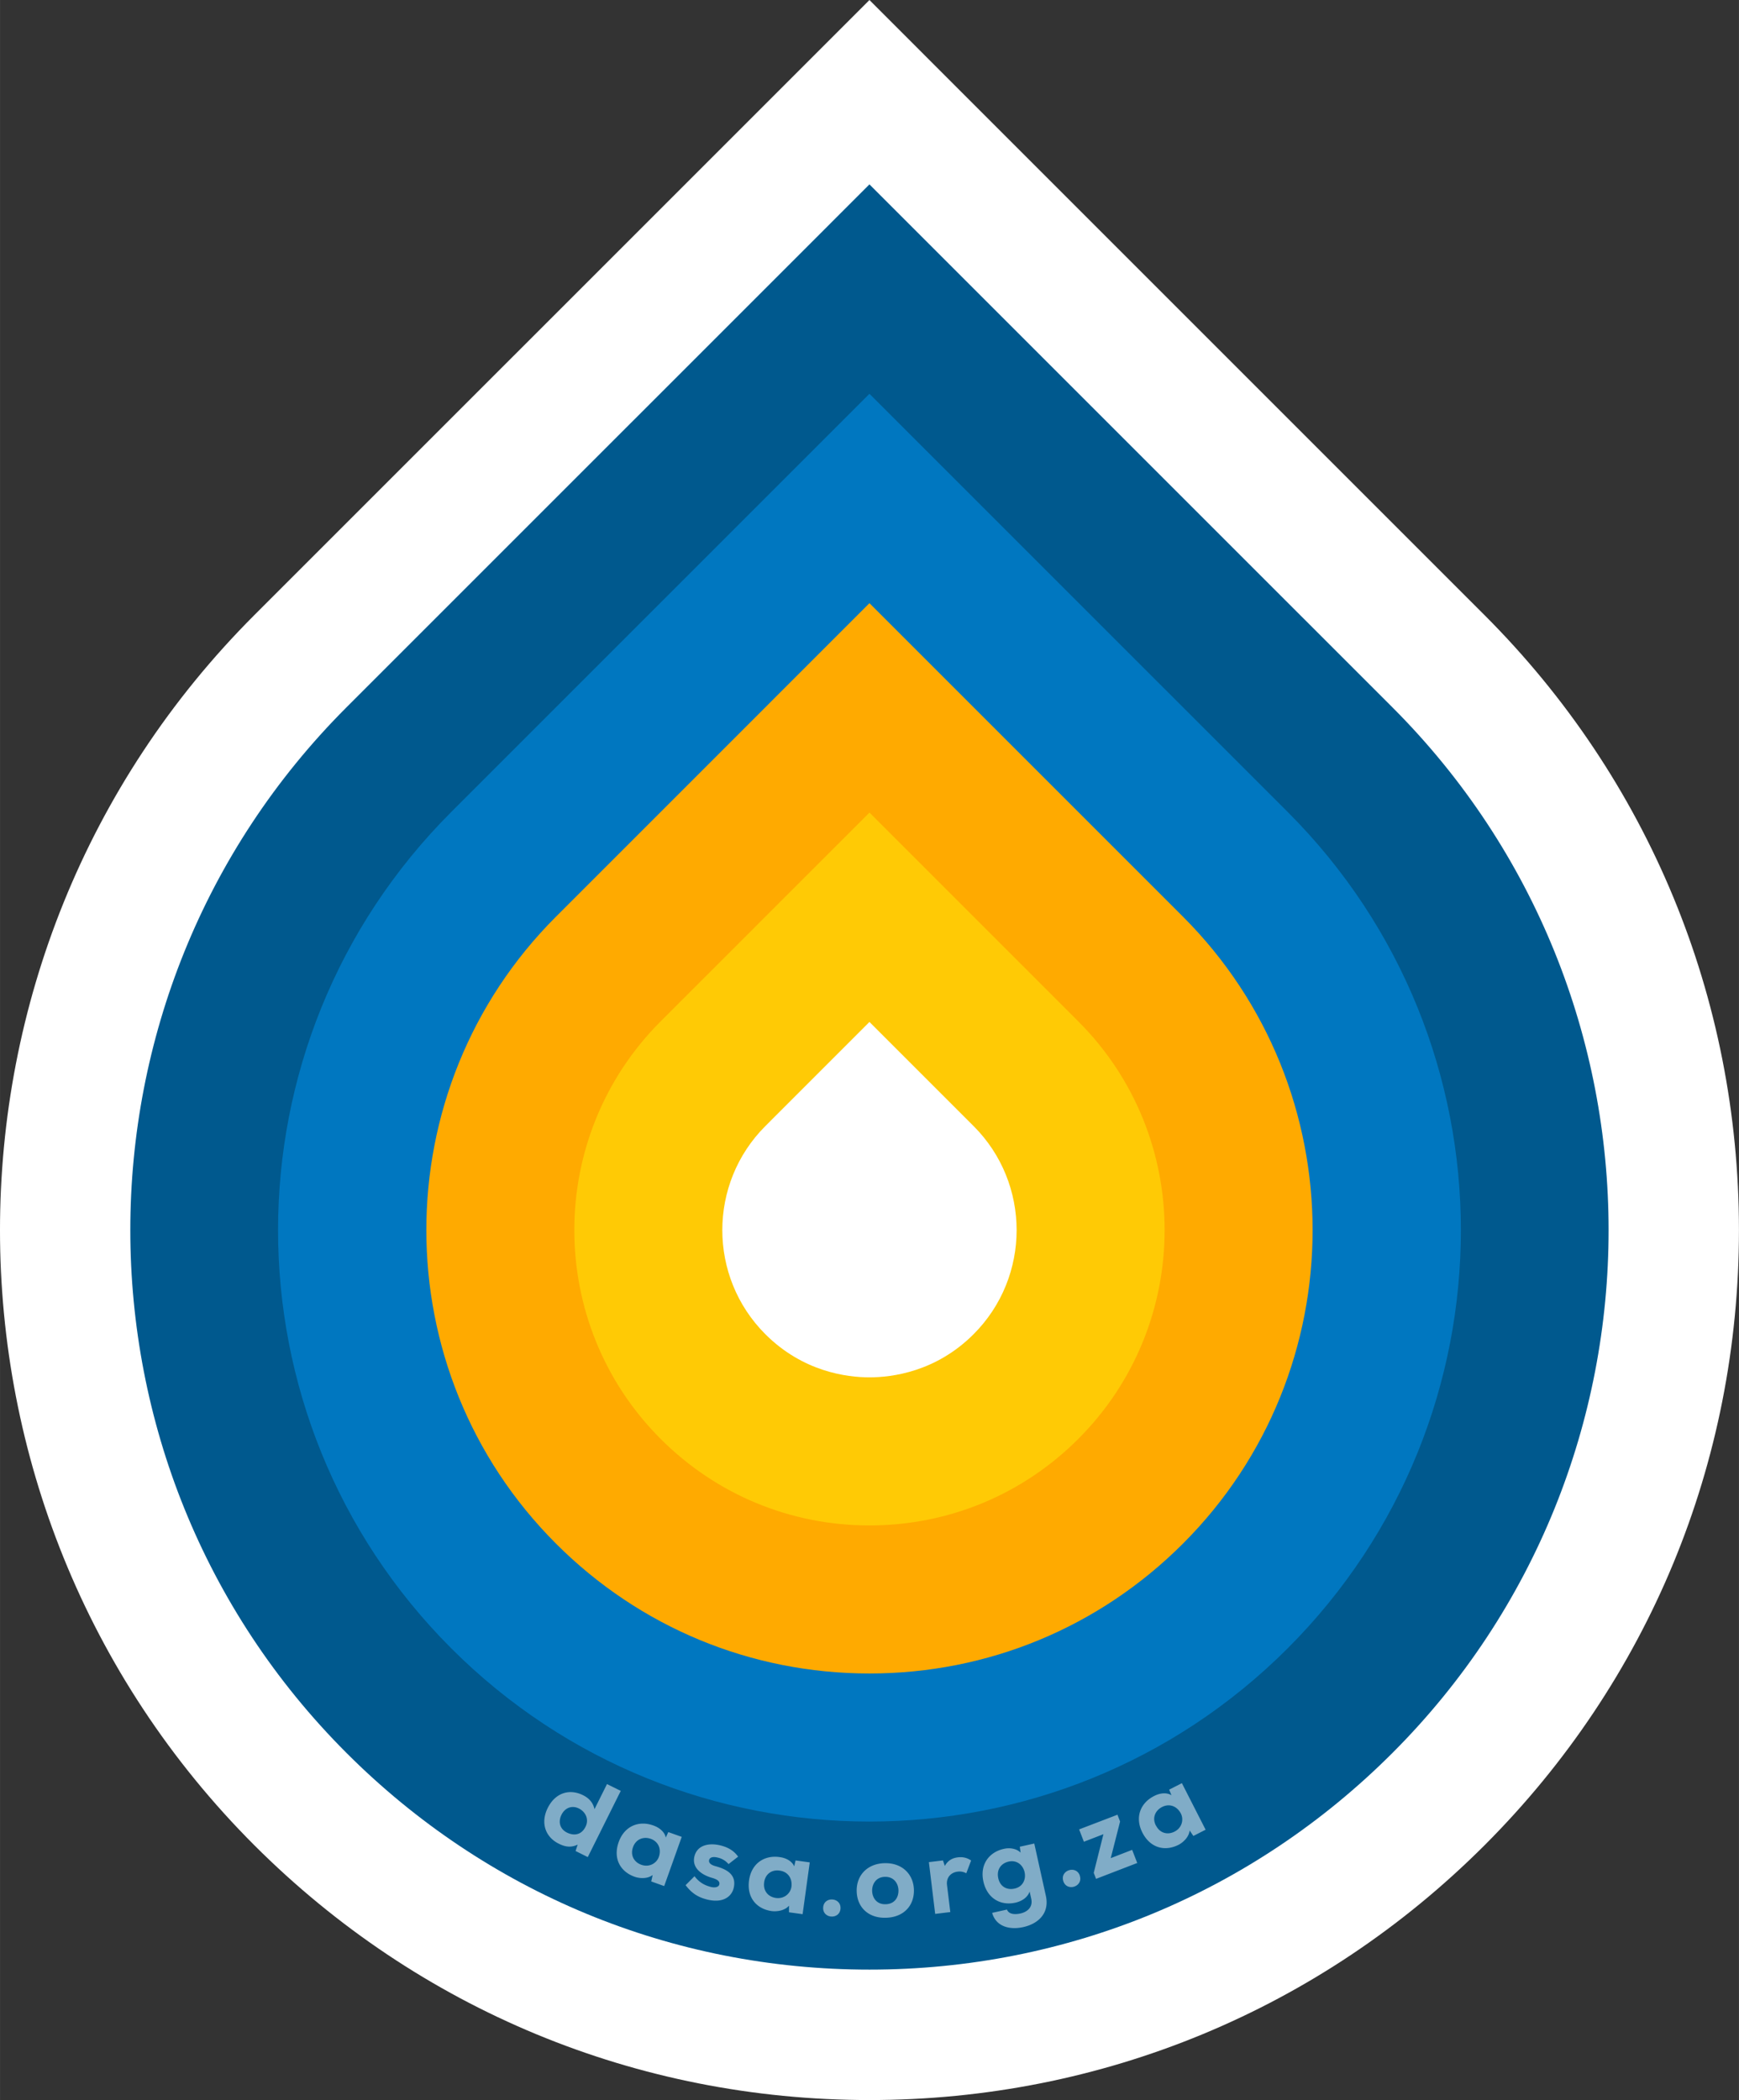 <svg xmlns="http://www.w3.org/2000/svg" height="198.42" viewBox="0 0 164.31 198.425" width="164.31" version="1" xmlns:xlink="http://www.w3.org/1999/xlink"><rect x="0" y="0" width="164.31" height="198.425" fill="#333333" stroke="none"/><path d="M82.152 0l-8.71 8.71-9.893 9.893-39.517 39.514c-32.046 32.046-32.046 84.19 0 116.24C39.557 189.88 60.197 198.43 82.15 198.43s42.594-8.55 58.118-24.073c15.502-15.502 24.04-36.142 24.04-58.117s-8.538-42.615-24.04-58.118l-39.515-39.514-9.892-9.892L82.148 0z" fill="#fff"/><path d="M82.152 17.42l-9.893 9.894-39.516 39.514C5.5 94.07 5.5 138.398 32.744 165.64c13.197 13.2 30.744 20.467 49.407 20.467s36.21-7.268 49.408-20.465c27.242-27.242 27.242-71.57 0-98.812L92.043 27.315l-9.893-9.893z" fill="#00598E"/><path d="M82.152 37.207L42.638 76.72c-21.823 21.824-21.823 57.206 0 79.03 10.91 10.91 25.213 16.366 39.514 16.366s28.603-5.455 39.514-16.367c21.823-21.825 21.823-57.207 0-79.03L82.148 37.206z" fill="#0077C0"/><g opacity=".5"><defs><path id="a" d="M42.638 155.75h84.532v28.29H42.638z"/></defs><clipPath id="b"><use overflow="visible" xlink:href="#a"/></clipPath><path d="M58.65 169.22l-3.114 6.254-1.154-.574.2-.604c-.674.322-1.233.19-1.788-.088-1.297-.646-1.73-2-1.042-3.377.713-1.43 2.05-1.85 3.347-1.2.517.257.93.663 1.072 1.315l1.18-2.37 1.298.64zm-5.6 2.26c-.317.635-.173 1.332.516 1.676.582.29 1.336.297 1.755-.545.37-.74-.03-1.432-.62-1.727-.663-.33-1.32-.07-1.65.59zm10.092 1.63l1.27.453-1.657 4.65-1.224-.438.135-.61c-.485.38-1.22.33-1.677.177-1.396-.486-2.08-1.75-1.534-3.285.55-1.543 1.937-2.068 3.304-1.56.584.21 1.05.63 1.146 1.132l.24-.52zm-3.334 1.43c-.275.77.11 1.418.787 1.66.763.27 1.445-.154 1.653-.738.238-.668.033-1.43-.776-1.72-.678-.23-1.39.03-1.664.8zm9.032 1.6a1.87 1.87 0 0 0-1.05-.625c-.457-.11-.73-.002-.787.23-.063.263.144.467.607.59.936.258 2.024.728 1.714 2.05-.178.78-.963 1.474-2.488 1.104-.71-.174-1.405-.485-2.056-1.363l.842-.845c.475.63 1.022.875 1.525 1.007.405.11.766.02.817-.233.054-.225-.066-.448-.712-.626-.885-.255-1.912-.895-1.64-2.02.265-1.09 1.404-1.295 2.443-1.043.74.18 1.286.506 1.686 1.066l-.9.7zm6.332-.35l1.337.184-.674 4.893-1.288-.178.004-.627c-.397.47-1.127.57-1.604.517-1.467-.19-2.396-1.287-2.174-2.9.223-1.624 1.472-2.42 2.915-2.202.614.084 1.156.4 1.353.872l.128-.56zm-2.97 2.08c-.112.812.397 1.367 1.11 1.465.802.11 1.383-.446 1.467-1.06.095-.703-.26-1.408-1.114-1.525-.712-.11-1.354.3-1.465 1.11zm7.213 2.46c-.06 1.077-1.696.986-1.637-.09.06-1.08 1.697-.98 1.637.09zm1.53-1.63c-.036-1.49.998-2.613 2.637-2.652 1.648-.04 2.733 1.034 2.77 2.523.035 1.49-.97 2.595-2.647 2.635-1.67.05-2.725-1.01-2.76-2.5zm3.947-.09c-.015-.62-.41-1.29-1.28-1.27-.86.02-1.222.71-1.207 1.33s.4 1.28 1.27 1.258c.878-.02 1.232-.67 1.217-1.32zm4.205-2.82l.175.522c.272-.497.685-.748 1.23-.814.466-.057.87.035 1.255.3l-.458 1.205c-.26-.14-.52-.19-.816-.154-.615.073-1.093.534-1.004 1.27l.312 2.55-1.43.173-.594-4.892 1.33-.16zm6.046 4.64c.172.454.754.488 1.28.37.587-.13 1.2-.552 1.014-1.392l-.15-.674c-.245.65-.85.926-1.316 1.04-1.44.33-2.703-.414-3.054-1.996-.355-1.602.538-2.794 1.968-3.09.605-.134 1.225.025 1.546.364l-.074-.558 1.367-.303 1.096 4.943c.364 1.65-.728 2.64-2.134 2.953-1.338.297-2.59-.08-2.942-1.345l1.398-.31zm-.82-2.96c.183.83.845 1.134 1.538.98 1.643-.364 1.077-2.913-.564-2.55-.693.16-1.158.74-.973 1.57zm7.707-.22c.32 1.03-1.245 1.518-1.565.486-.32-1.04 1.25-1.52 1.57-.49zm3.55-5.79l.252.652-.882 3.46 2.023-.782.48 1.24-3.89 1.5-.22-.568.915-3.652-1.846.713-.45-1.166 3.63-1.39zm4.89-2.36l1.202-.612 2.242 4.398-1.157.59-.354-.516c-.057.613-.6 1.113-1.02 1.34-1.314.68-2.703.313-3.442-1.14-.743-1.46-.173-2.828 1.137-3.473.552-.28 1.178-.33 1.61-.057l-.22-.53zm-1.24 3.4c.372.73 1.106.895 1.747.567.722-.367.88-1.155.6-1.707-.322-.633-1.02-1.008-1.784-.617-.65.34-.95 1.04-.57 1.76z" fill="#fff" clip-path="url(#b)"/></g><path d="M82.152 56.992l29.62 29.62c16.335 16.335 16.335 42.91 0 59.244-7.91 7.912-18.43 12.27-29.62 12.27s-21.71-4.358-29.62-12.27c-16.335-16.333-16.335-42.91 0-59.243l29.623-29.625" fill="#fa0"/><path d="M82.152 76.777l19.73 19.73c10.877 10.877 10.877 28.578 0 39.456-5.27 5.27-12.278 8.172-19.73 8.172s-14.46-2.902-19.73-8.172c-10.877-10.878-10.877-28.58 0-39.457l19.73-19.726" fill="#FFCA05"/><path d="M82.152 96.563l9.836 9.836c5.424 5.422 5.424 14.246 0 19.67-3.545 3.545-7.684 4.074-9.836 4.074s-6.29-.53-9.836-4.074c-5.424-5.422-5.424-14.247 0-19.67l9.836-9.838" fill="#fff"/></svg>